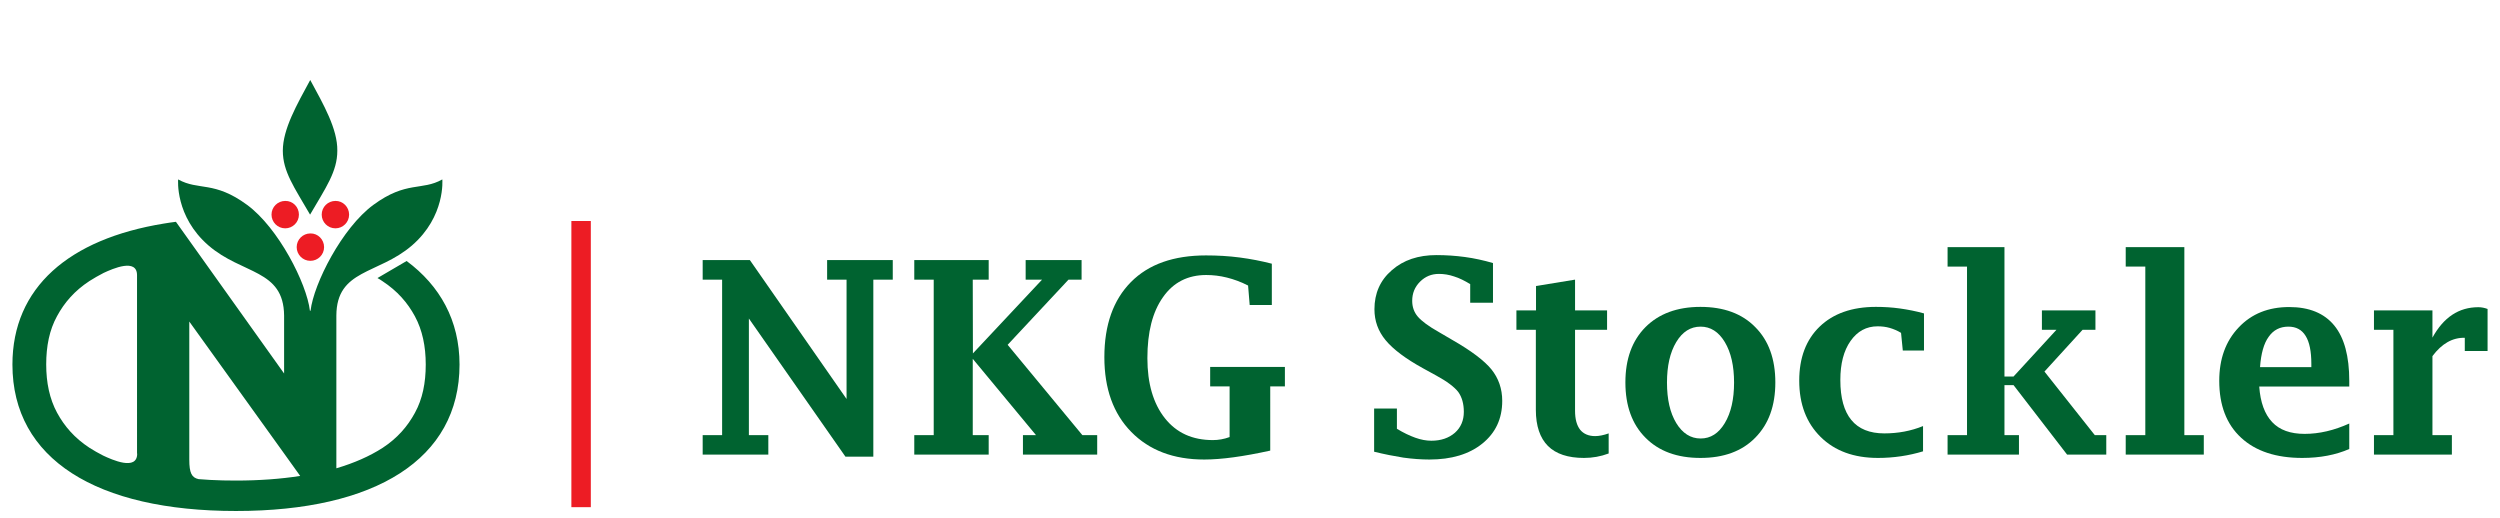 <?xml version="1.0" encoding="utf-8"?>
<!-- Generator: Adobe Illustrator 24.3.0, SVG Export Plug-In . SVG Version: 6.00 Build 0)  -->
<svg version="1.1" id="Layer_1" xmlns="http://www.w3.org/2000/svg" xmlns:xlink="http://www.w3.org/1999/xlink" x="0px" y="0px"
	 viewBox="0 0 1569 325" style="enable-background:new 0 0 1569 325;" xml:space="preserve">
<style type="text/css">
	.st0{fill:#ED1C24;}
	.st1{clip-path:url(#SVGID_2_);fill:#ED1C24;}
	.st2{clip-path:url(#SVGID_2_);fill:#006330;}
	.st3{fill:#006330;}
	.st4{clip-path:url(#SVGID_4_);fill:#006330;}
	.st5{clip-path:url(#SVGID_6_);fill:#006330;}
	.st6{clip-path:url(#SVGID_8_);fill:#006330;}
	.st7{clip-path:url(#SVGID_10_);fill:#006330;}
	.st8{clip-path:url(#SVGID_12_);fill:#ED1C24;}
	.st9{clip-path:url(#SVGID_12_);fill:#006330;}
	.st10{clip-path:url(#SVGID_14_);fill:#006330;}
	.st11{clip-path:url(#SVGID_16_);fill:#006330;}
	.st12{clip-path:url(#SVGID_18_);fill:#006330;}
	.st13{clip-path:url(#SVGID_20_);fill:#006330;}
	.st14{clip-path:url(#SVGID_22_);fill:#006330;}
	.st15{clip-path:url(#SVGID_24_);fill:#006330;}
	.st16{clip-path:url(#SVGID_26_);fill:#006330;}
	.st17{clip-path:url(#SVGID_28_);fill:#ED1C24;}
	.st18{clip-path:url(#SVGID_30_);fill:#ED1C24;}
	.st19{clip-path:url(#SVGID_32_);fill:#006330;}
	.st20{clip-path:url(#SVGID_34_);fill:#006330;}
	.st21{clip-path:url(#SVGID_36_);fill:#ED1C24;}
	.st22{clip-path:url(#SVGID_36_);fill:#006330;}
	.st23{clip-path:url(#SVGID_38_);fill:#006330;}
	.st24{clip-path:url(#SVGID_40_);fill:#006330;}
	.st25{clip-path:url(#SVGID_42_);fill:#006330;}
	.st26{clip-path:url(#SVGID_44_);fill:#ED1C24;}
	.st27{clip-path:url(#SVGID_44_);fill:#006330;}
	.st28{clip-path:url(#SVGID_46_);fill:#006330;}
	.st29{clip-path:url(#SVGID_48_);fill:#ED1C24;}
	.st30{clip-path:url(#SVGID_48_);fill:#006330;}
	.st31{clip-path:url(#SVGID_50_);fill:#006330;}
	.st32{clip-path:url(#SVGID_52_);fill:#006330;}
	.st33{clip-path:url(#SVGID_54_);fill:#006330;}
	.st34{clip-path:url(#SVGID_56_);fill:#006330;}
</style>
<g>
	<polygon class="st0" points="358.6,138.7 370.8,138.7 370.8,318.3 358.6,318.3 358.6,138.7 	"/>
	<polygon class="st3" points="530.6,286.6 470,199.9 470,273.1 482.2,273.1 482.2,285.3 441,285.3 441,273.1 453.2,273.1 
		453.2,175.5 441,175.5 441,163.2 470.6,163.2 531.3,250.4 531.3,175.5 519.1,175.5 519.1,163.2 560.3,163.2 560.3,175.5 
		548.1,175.5 548.1,286.6 530.6,286.6 	"/>
	<polygon class="st3" points="573.8,285.3 573.8,273.1 586,273.1 586,175.5 573.8,175.5 573.8,163.2 620.5,163.2 620.5,175.5 
		610.5,175.5 610.6,221.8 654,175.5 643.7,175.5 643.7,163.2 678.8,163.2 678.8,175.5 670.6,175.5 632.4,216.4 679.3,273.1 
		688.6,273.1 688.6,285.3 642,285.3 642,273.1 650.2,273.1 610.5,225.2 610.5,273.1 620.5,273.1 620.5,285.3 573.8,285.3 	"/>
	<path class="st3" d="M797.2,282.8c-16.8,3.7-30.6,5.6-41.4,5.6c-19.3,0-34.5-5.8-45.8-17.3c-11.3-11.5-16.9-27.2-16.9-46.9
		c0-20.3,5.6-36,16.7-47.2c11.1-11.2,26.8-16.7,47.1-16.7c7.2,0,14.2,0.4,21.1,1.3c6.9,0.9,13.6,2.2,20.2,3.9v25.9h-13.9l-1-12.2
		c-4.5-2.3-8.9-3.9-13.3-5c-4.4-1.1-8.7-1.6-13-1.6c-11.5,0-20.6,4.6-27.1,13.9c-6.6,9.3-9.8,22-9.8,38.3c0,15.9,3.7,28.5,11,37.7
		c7.3,9.2,17.3,13.7,30.1,13.7c3.5,0,7-0.6,10.5-1.9v-31.8h-12.2v-12.2h46.9v12.2h-9.2V282.8L797.2,282.8z"/>
	<path class="st3" d="M862.4,283.5v-27.1h14.3v12.7c4.1,2.5,7.9,4.3,11.5,5.6c3.6,1.3,7,1.9,10.1,1.9c6.1,0,11-1.7,14.8-5
		c3.7-3.3,5.6-7.7,5.6-13.1c0-5.1-1.2-9.3-3.5-12.5c-2.4-3.1-7-6.6-13.8-10.3l-8.2-4.5c-11.1-6.1-18.9-12-23.6-17.7
		c-4.7-5.7-7-12.1-7-19.4c0-10,3.6-18.2,10.9-24.5c7.3-6.4,16.6-9.5,28-9.5c6,0,12,0.4,17.9,1.2c5.9,0.8,11.8,2.1,17.6,3.8V190
		h-14.3v-11.7c-3.5-2.1-6.8-3.8-10.1-4.8c-3.2-1.1-6.4-1.6-9.5-1.6c-4.7,0-8.6,1.6-11.9,4.9c-3.3,3.3-4.9,7.3-4.9,12
		c0,3.9,1.2,7.2,3.5,9.9c2.4,2.8,6.8,6.1,13.4,9.8l8.2,4.8c11.9,6.8,20.1,13,24.6,18.5c4.5,5.6,6.8,12.2,6.8,19.8
		c0,11.2-4.2,20.1-12.5,26.8c-8.3,6.7-19.4,10-33.2,10c-5.1,0-10.6-0.4-16.4-1.2C875.1,286.3,868.9,285.1,862.4,283.5L862.4,283.5z"
		/>
	<path class="st3" d="M1009.6,284.6c-5,1.9-10.2,2.8-15.5,2.8c-10,0-17.6-2.5-22.6-7.5c-5-5-7.6-12.6-7.6-22.6V207h-12.2v-12.2H964
		v-15.3l24.5-4v19.3h20.1V207h-20.1v50.8c0,5.3,1.1,9.2,3.2,11.9c2.1,2.6,5.3,4,9.4,4c2.5,0,5.4-0.6,8.5-1.7V284.6L1009.6,284.6z"/>
	<path class="st3" d="M1067.3,275.2c6.3,0,11.3-3.2,15.2-9.7c3.9-6.5,5.8-15,5.8-25.4c0-10.4-1.9-18.9-5.8-25.4
		c-3.9-6.5-9-9.7-15.2-9.7c-6.3,0-11.4,3.2-15.3,9.7c-3.9,6.5-5.8,15-5.8,25.4c0,10.5,1.9,18.9,5.8,25.4
		C1055.9,271.9,1061,275.2,1067.3,275.2L1067.3,275.2z M1067.2,287.4c-14.6,0-26.1-4.2-34.5-12.7c-8.4-8.4-12.6-20-12.6-34.7
		c0-14.7,4.2-26.2,12.6-34.7c8.4-8.4,19.9-12.7,34.5-12.7c14.6,0,26.1,4.2,34.4,12.7c8.4,8.4,12.6,20,12.6,34.7
		c0,14.7-4.2,26.2-12.6,34.7C1093.3,283.2,1081.8,287.4,1067.2,287.4L1067.2,287.4z"/>
	<path class="st3" d="M1207.1,283.2c-9.2,2.8-18.7,4.2-28.5,4.2c-15.1,0-27.1-4.4-36-13.2c-8.9-8.8-13.4-20.5-13.4-35.3
		c0-14.4,4.3-25.7,12.8-33.9c8.5-8.2,20.3-12.4,35.3-12.4c5.1,0,10.1,0.3,15.1,1c5,0.7,10.1,1.7,15.1,3.1v23.3h-13.3l-1.1-11.1
		c-2.3-1.4-4.7-2.4-7.1-3.1c-2.4-0.7-5-1-7.6-1c-7.1,0-12.7,3.1-17,9.2c-4.3,6.1-6.4,14.3-6.4,24.5c0,11.2,2.3,19.5,6.9,25.1
		c4.6,5.6,11.5,8.4,20.7,8.4c8.6,0,16.7-1.5,24.3-4.6V283.2L1207.1,283.2z"/>
	<polygon class="st3" points="1258,241.7 1258,273.1 1267.1,273.1 1267.1,285.3 1222.3,285.3 1222.3,273.1 1234.5,273.1 
		1234.5,167.3 1222.3,167.3 1222.3,155.1 1258,155.1 1258,236.3 1263.7,236.3 1290.6,207 1281.5,207 1281.5,194.8 1315.1,194.8 
		1315.1,207 1307,207 1283.1,233.2 1314.7,273.1 1321.9,273.1 1321.9,285.3 1297.3,285.3 1263.7,241.7 1258,241.7 	"/>
	<polygon class="st3" points="1370.9,155.1 1370.9,273.1 1383.1,273.1 1383.1,285.3 1334.1,285.3 1334.1,273.1 1346.4,273.1 
		1346.4,167.3 1334.1,167.3 1334.1,155.1 1370.9,155.1 	"/>
	<path class="st3" d="M1418.4,230.4h32.2v-2.1c0-7.8-1.2-13.7-3.6-17.5c-2.4-3.9-6-5.8-10.8-5.8c-5.3,0-9.4,2.1-12.4,6.4
		C1420.8,215.5,1419,221.9,1418.4,230.4L1418.4,230.4z M1474.4,281.8c-8.5,3.7-18.3,5.6-29.5,5.6c-16.4,0-29.2-4.2-38.4-12.7
		c-9.2-8.5-13.7-20.4-13.7-35.7c0-13.7,4-24.9,12.2-33.5c8.1-8.6,18.7-12.8,31.7-12.8c12.6,0,22,3.9,28.3,11.6
		c6.3,7.7,9.4,19.3,9.4,34.8v3.5h-56.5c0.7,9.9,3.4,17.3,8.1,22.3c4.7,5,11.5,7.4,20.4,7.4c9.2,0,18.5-2.2,28-6.5V281.8
		L1474.4,281.8z"/>
	<path class="st3" d="M1526.6,223.5v49.6h12.2v12.2h-48.9v-12.2h12.2V207h-12.2v-12.2h36.7v17.1c7-12.8,16.6-19.1,28.8-19.1
		c2,0,3.9,0.4,5.8,1.1v26.4h-14.3v-8.3C1539.2,211.8,1532.4,215.7,1526.6,223.5L1526.6,223.5z"/>
	<path class="st0" d="M187.6,134.7c0,4.8-3.9,8.6-8.6,8.6c-4.8,0-8.6-3.9-8.6-8.6c0-4.8,3.9-8.6,8.6-8.6
		C183.8,126,187.6,129.9,187.6,134.7L187.6,134.7z"/>
	<path class="st0" d="M219.1,134.7c0,4.8-3.9,8.6-8.6,8.6c-4.8,0-8.6-3.9-8.6-8.6c0-4.8,3.9-8.6,8.6-8.6
		C215.2,126,219.1,129.9,219.1,134.7L219.1,134.7z"/>
	<path class="st0" d="M203.4,155.1c0,4.8-3.9,8.6-8.6,8.6c-4.8,0-8.6-3.9-8.6-8.6c0-4.8,3.9-8.6,8.6-8.6
		C199.5,146.4,203.4,150.3,203.4,155.1L203.4,155.1z"/>
	<g>
		<defs>
			<rect id="SVGID_51_" x="7.8" y="50.2" width="1553.3" height="270.4"/>
		</defs>
		<clipPath id="SVGID_2_">
			<use xlink:href="#SVGID_51_"  style="overflow:visible;"/>
		</clipPath>
		<path class="st2" d="M194.7,50.2C194.7,50.2,194.7,50.2,194.7,50.2C194.7,50.2,194.7,50.2,194.7,50.2
			c-8.4,15.5-17.2,30.8-17.2,44.4c0,13.1,7.2,23,17.1,40.1c0,0,0,0,0,0c0,0,0,0,0,0c9.9-17,17.1-27,17.1-40.1
			C211.9,81,203.1,65.7,194.7,50.2L194.7,50.2z"/>
		<path class="st2" d="M148.1,301.6c-5.5,0-10.9-0.1-16.2-0.4c-0.2,0-5.1-0.3-7.3-0.5c-4.3-1-5.8-3.8-5.8-12.3l0,0v-86.6l59.5,82.8
			l10.1,14.1C176.2,300.6,162.7,301.6,148.1,301.6L148.1,301.6z M86.1,284.7c0,11-15.9,3.8-21.4,1.2c-3-1.5-5.9-3.2-8.6-4.9
			c-9.3-6.1-15.7-13.5-20.3-22c-4.7-8.7-6.8-18.9-6.8-30.3c0-11.4,2-21.6,6.8-30.3c4.6-8.5,11-15.9,20.3-22c2.8-1.8,5.8-3.5,8.9-5.1
			c5.8-2.7,21-9.4,21,1.4V284.7L86.1,284.7z M255.2,163.8l-18.3,10.7c1.1,0.6,2.2,1.3,3.2,2c9.3,6.1,15.7,13.5,20.3,22
			c4.7,8.7,6.8,18.9,6.8,30.3c0,11.4-2,21.6-6.8,30.3c-4.6,8.5-11,15.9-20.3,22c-8.1,5.2-17.8,9.5-29,12.8v-13.4v-82.1
			c0-0.1,0-0.2,0-0.4c0.2-29.1,26.1-25.6,47.4-43.9c21.2-18.3,19.1-41.5,19.1-41.5c-12.9,7.3-22.5,0.7-43.3,16
			C214.7,143,196.9,178,194.9,195h-0.4c-2-17.1-19.8-52-39.4-66.4c-20.8-15.3-30.4-8.8-43.3-16c0,0-2.1,23.2,19.1,41.5
			c21.2,18.3,47.1,14.8,47.4,43.9v36.4l-55.2-77.4l-12.7-17.8c-2.5,0.3-5,0.7-7.5,1.1C43.2,150,7.8,180.5,7.8,228.8
			c0,59.4,52.9,91.9,140.3,91.9c87.4,0,140.3-32.5,140.3-91.9C288.4,201.1,276.1,179.3,255.2,163.8L255.2,163.8z"/>
	</g>
</g>
</svg>
